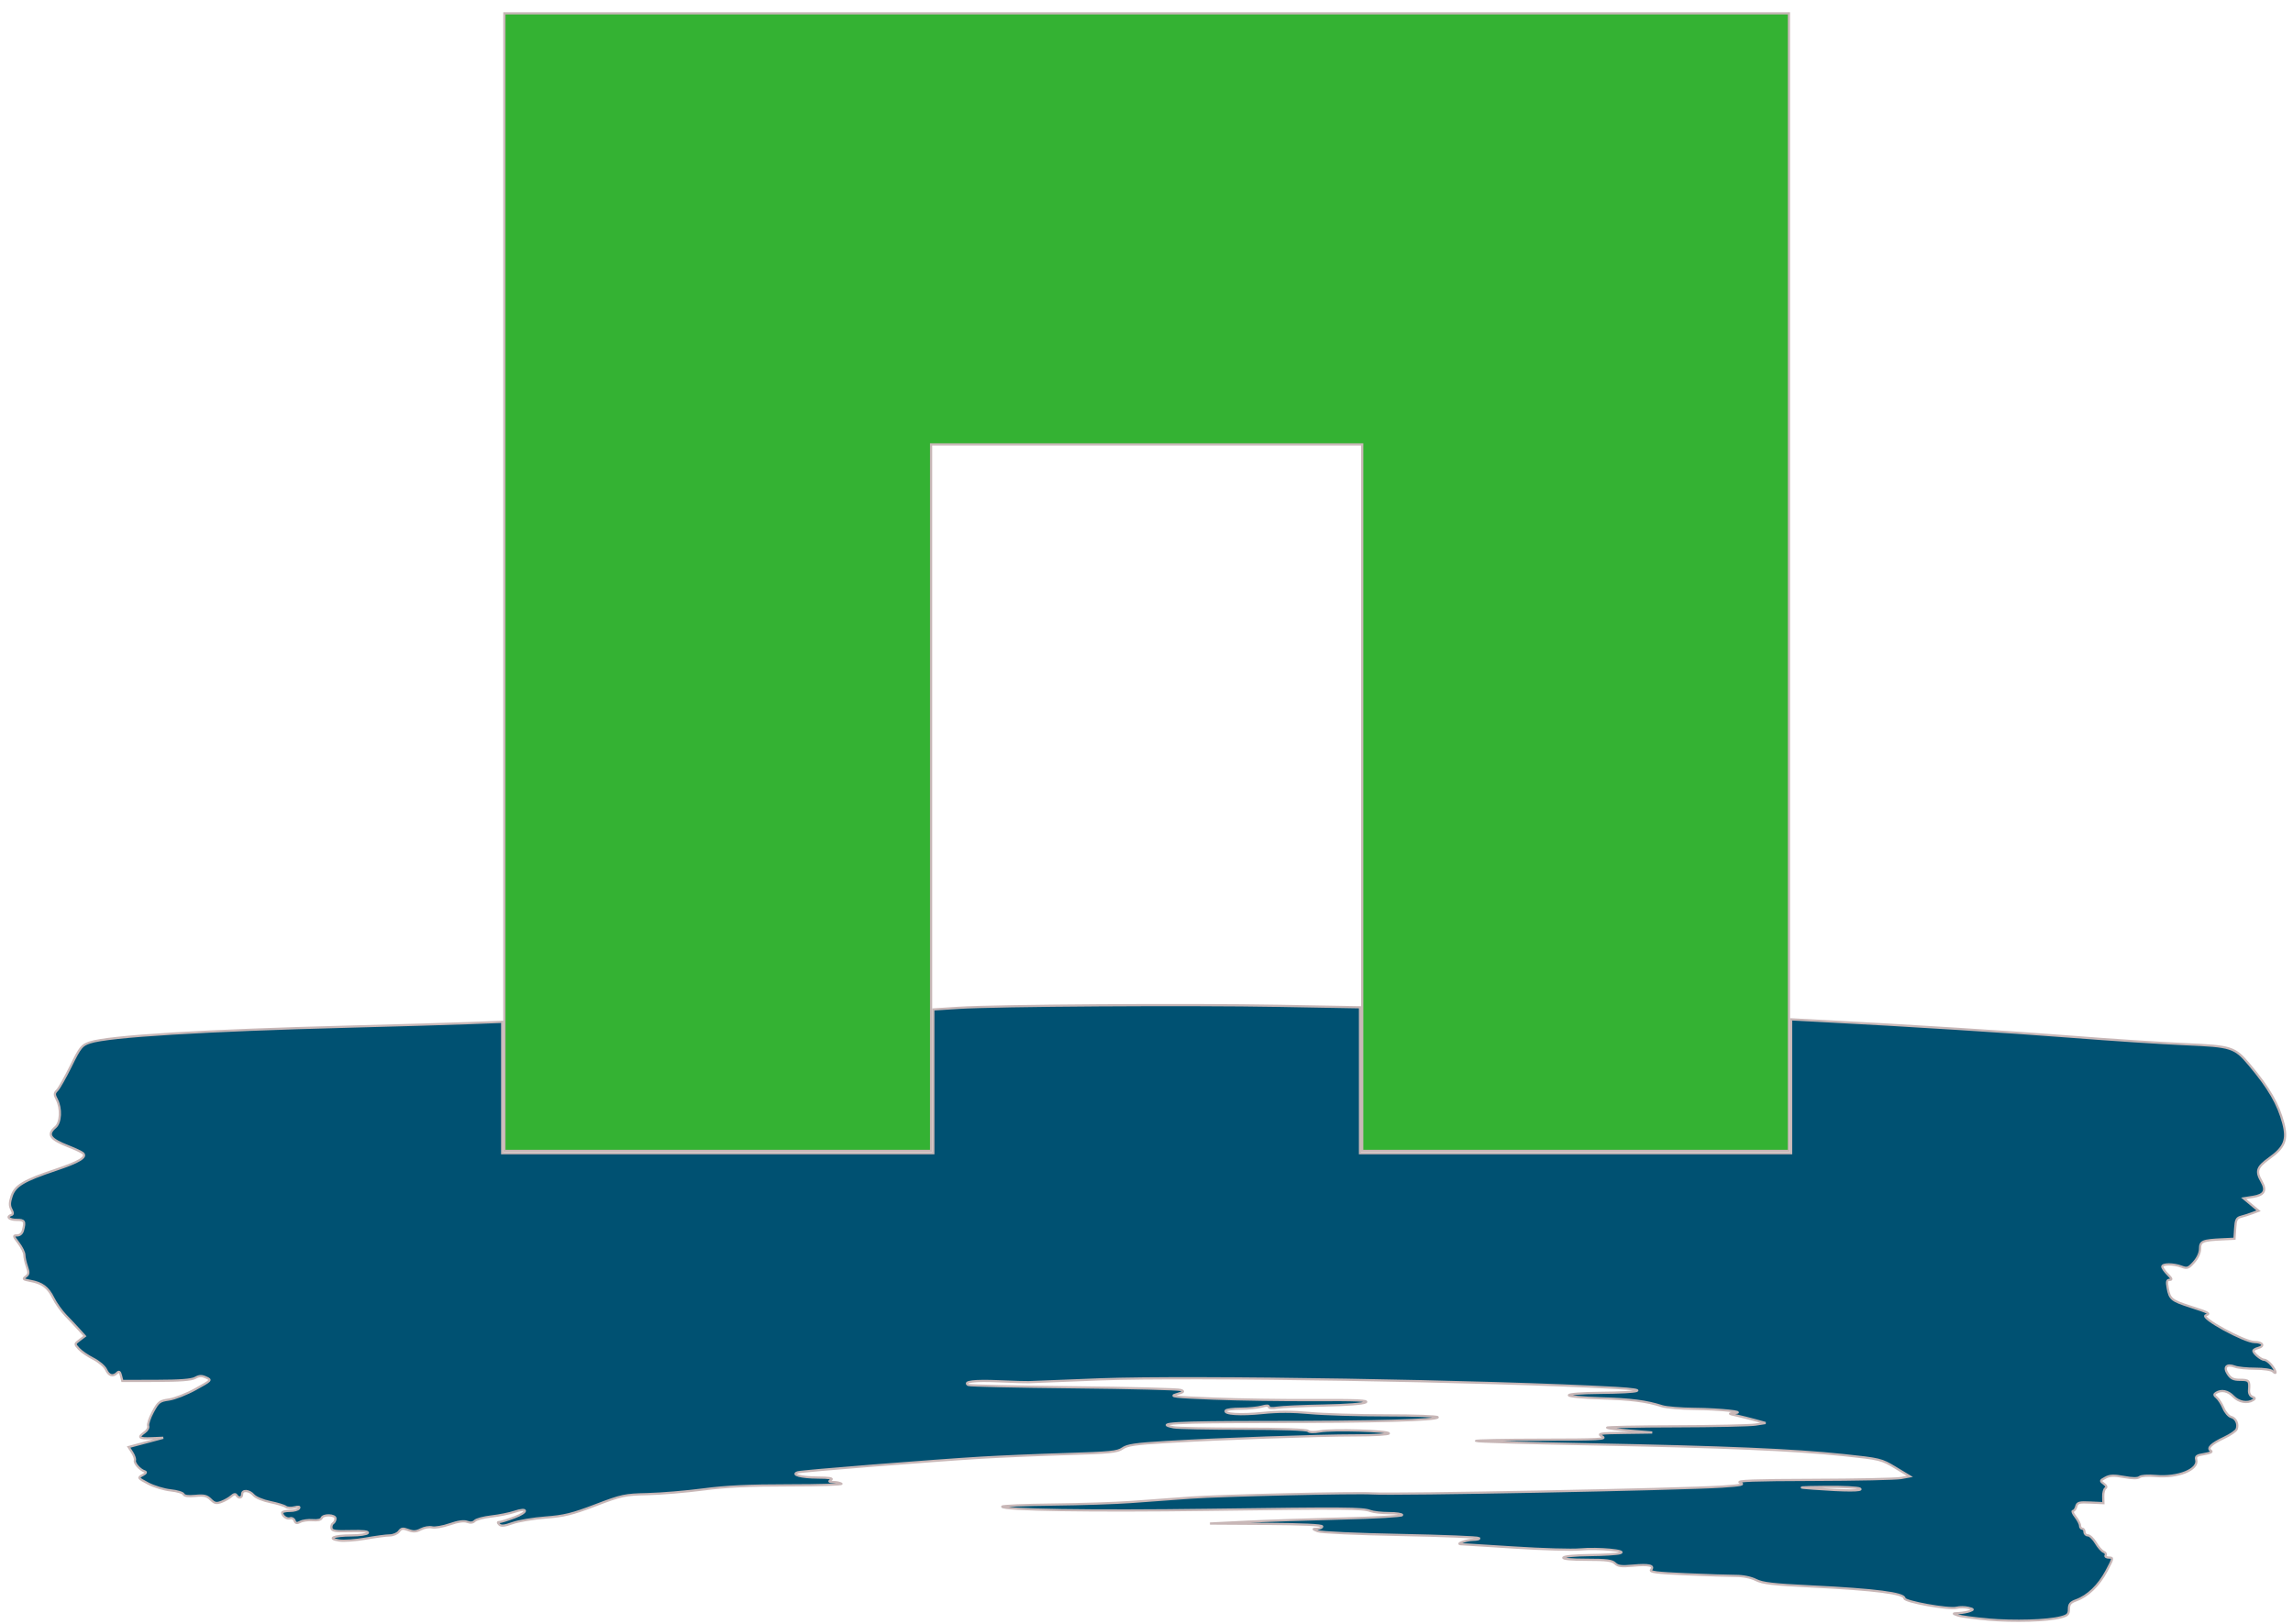 <?xml version="1.0" encoding="UTF-8" standalone="no"?>
<svg
   xmlns:dc="http://purl.org/dc/elements/1.1/"
   xmlns:cc="http://creativecommons.org/ns#"
   xmlns:rdf="http://www.w3.org/1999/02/22-rdf-syntax-ns#"
   xmlns:svg="http://www.w3.org/2000/svg"
   xmlns="http://www.w3.org/2000/svg"
   xmlns:sodipodi="http://sodipodi.sourceforge.net/DTD/sodipodi-0.dtd"
   xmlns:inkscape="http://www.inkscape.org/namespaces/inkscape"
   version="1.1"
   width="341.488"
   height="241.94"
   id="svg3590"
   sodipodi:docname="org-wur.svg"
   inkscape:version="1.0.2 (e86c870879, 2021-01-15)">
  <sodipodi:namedview
     pagecolor="#ffffff"
     bordercolor="#666666"
     borderopacity="1"
     objecttolerance="10"
     gridtolerance="10"
     guidetolerance="10"
     inkscape:pageopacity="0"
     inkscape:pageshadow="2"
     inkscape:window-width="2560"
     inkscape:window-height="1385"
     id="namedview13"
     showgrid="false"
     inkscape:zoom="3.0214135"
     inkscape:cx="171.07479"
     inkscape:cy="120.96987"
     inkscape:window-x="0"
     inkscape:window-y="0"
     inkscape:window-maximized="1"
     inkscape:current-layer="svg3590" />
  <defs
     id="defs3592" />
  <path
     style="fill:#005172;fill-opacity:1;stroke:#c8b7b7;stroke-width:0.331"
     d="m 296.039,241.234 c -2.002,-0.173 -4.013,-0.446 -4.468,-0.607 -0.823,-0.291 -0.823,-0.292 0.165,-0.341 0.546,-0.027 1.285,-0.164 1.643,-0.303 0.588,-0.23 0.564,-0.276 -0.248,-0.479 -0.494,-0.124 -1.284,-0.129 -1.756,-0.01 -1.16,0.291 -7.748,-0.897 -7.748,-1.397 0,-0.758 -4.297,-1.311 -13.843,-1.78 -5.734,-0.282 -7.286,-0.462 -8.274,-0.961 -0.749,-0.378 -1.915,-0.613 -3.037,-0.611 -1.001,0.002 -4.32,-0.108 -7.375,-0.243 -4.445,-0.197 -5.485,-0.331 -5.204,-0.669 0.533,-0.642 -0.336,-0.836 -2.741,-0.611 -1.673,0.156 -2.198,0.088 -2.628,-0.343 -0.432,-0.432 -1.262,-0.538 -4.222,-0.538 -2.372,0 -3.611,-0.118 -3.479,-0.331 0.115,-0.185 1.834,-0.345 3.908,-0.364 2.037,-0.018 4.076,-0.144 4.531,-0.28 1.28,-0.382 -3.256,-0.811 -5.937,-0.562 -1.213,0.113 -5.624,-0.015 -9.802,-0.284 -4.177,-0.269 -7.744,-0.493 -7.926,-0.498 -0.902,-0.022 0.817,-0.651 1.793,-0.655 0.622,-0.003 1.02,-0.116 0.885,-0.251 -0.135,-0.135 -5.41,-0.346 -11.722,-0.468 -6.485,-0.126 -11.836,-0.37 -12.304,-0.561 -0.804,-0.328 -0.806,-0.339 -0.083,-0.359 0.41,-0.011 0.745,-0.17 0.745,-0.352 0,-0.211 -3.04,-0.349 -8.357,-0.381 l -8.357,-0.05 5.461,-0.268 c 3.004,-0.147 9.445,-0.365 14.314,-0.484 4.869,-0.119 8.853,-0.348 8.853,-0.509 0,-0.161 -0.884,-0.293 -1.964,-0.293 -1.08,0 -2.335,-0.141 -2.788,-0.313 -1.152,-0.438 -3.572,-0.455 -24.208,-0.174 -17.277,0.235 -30.615,0.028 -30.615,-0.477 0,-0.127 3.388,-0.266 7.53,-0.309 4.141,-0.043 9.391,-0.215 11.667,-0.383 2.275,-0.168 6.297,-0.461 8.936,-0.653 4.405,-0.32 24.661,-0.791 26.974,-0.627 3.183,0.225 46.177,-0.609 52.128,-1.011 2.937,-0.199 3.347,-0.292 2.648,-0.602 -0.627,-0.278 2.024,-0.375 10.922,-0.4 6.462,-0.018 12.339,-0.143 13.059,-0.276 l 1.31,-0.243 -2.137,-1.29 c -2.089,-1.261 -2.263,-1.303 -7.764,-1.885 -7.427,-0.786 -17.596,-1.217 -37.857,-1.605 -9.171,-0.176 -16.754,-0.399 -16.852,-0.497 -0.098,-0.098 4.278,-0.183 9.724,-0.189 8.752,-0.01 9.806,-0.067 9.074,-0.485 -0.753,-0.431 -0.458,-0.478 3.31,-0.531 l 4.137,-0.058 -3.267,-0.269 c -1.797,-0.148 -3.348,-0.351 -3.448,-0.45 -0.1,-0.1 4.498,-0.192 10.217,-0.205 5.719,-0.013 11.068,-0.129 11.887,-0.256 l 1.489,-0.231 -1.489,-0.41 c -0.819,-0.225 -2.085,-0.542 -2.813,-0.704 -1.245,-0.277 -1.265,-0.299 -0.331,-0.372 1.967,-0.153 -2.238,-0.592 -5.96,-0.622 -2.004,-0.016 -4.163,-0.194 -4.799,-0.396 -2.387,-0.758 -4.601,-1.043 -9.182,-1.18 -2.654,-0.08 -4.716,-0.279 -4.716,-0.455 0,-0.181 1.929,-0.331 4.551,-0.353 6.345,-0.055 7.612,-0.445 2.4,-0.739 -18.418,-1.04 -63.177,-1.783 -76.785,-1.274 -5.552,0.208 -10.318,0.396 -10.591,0.418 -0.273,0.022 -2.292,-0.037 -4.486,-0.132 -3.627,-0.157 -5.352,0.052 -4.545,0.55 0.169,0.104 7.222,0.259 15.674,0.345 8.452,0.085 15.655,0.268 16.007,0.407 0.534,0.21 0.424,0.315 -0.662,0.63 -1.132,0.328 -0.416,0.413 5.483,0.648 3.732,0.149 10.508,0.25 15.059,0.225 6.298,-0.035 8.124,0.044 7.646,0.329 -0.381,0.228 -2.849,0.417 -6.282,0.481 -3.11,0.058 -6.215,0.2 -6.901,0.316 -0.764,0.129 -1.247,0.08 -1.247,-0.126 0,-0.223 -0.364,-0.233 -1.073,-0.029 -0.59,0.169 -1.997,0.308 -3.125,0.308 -1.128,0 -2.132,0.13 -2.23,0.289 -0.327,0.528 2.215,0.688 5.534,0.347 2.246,-0.23 4.441,-0.228 6.968,0.009 2.029,0.19 7.152,0.346 11.384,0.347 4.232,6.7e-4 7.695,0.127 7.695,0.28 0,0.45 -9.337,0.711 -25.402,0.713 -13.62,9.9e-4 -16.937,0.188 -13.942,0.787 0.569,0.114 5.231,0.207 10.359,0.207 5.813,0 9.451,0.125 9.658,0.333 0.207,0.207 0.888,0.231 1.804,0.063 1.847,-0.339 10.242,-0.089 10.242,0.305 0,0.161 -2.197,0.293 -4.882,0.294 -5.721,0.003 -20.375,0.516 -28.334,0.993 -4.539,0.272 -5.743,0.449 -6.454,0.95 -0.763,0.537 -1.823,0.644 -8.321,0.841 -4.096,0.124 -9.83,0.368 -12.742,0.542 -7.234,0.432 -26.695,1.984 -27.296,2.177 -1.083,0.348 0.53,0.773 2.969,0.783 1.726,0.007 2.331,0.108 1.986,0.331 -0.394,0.255 -0.326,0.323 0.331,0.331 0.455,0.006 0.999,0.12 1.21,0.253 0.21,0.134 -3.29,0.244 -7.778,0.244 -6.026,6.7e-4 -9.372,0.16 -12.794,0.611 -2.548,0.335 -6.272,0.647 -8.274,0.694 -3.45,0.079 -3.858,0.167 -7.778,1.662 -3.487,1.33 -4.657,1.618 -7.447,1.831 -1.82,0.139 -4.029,0.512 -4.908,0.829 -1.18,0.425 -1.695,0.479 -1.969,0.205 -0.274,-0.274 -0.27,-0.371 0.014,-0.371 0.212,0 1.223,-0.314 2.248,-0.697 2.083,-0.779 2.062,-1.525 -0.023,-0.817 -0.726,0.247 -2.259,0.555 -3.407,0.685 -1.148,0.13 -2.265,0.427 -2.482,0.659 -0.262,0.28 -0.64,0.329 -1.126,0.144 -0.492,-0.187 -1.345,-0.067 -2.606,0.367 -1.031,0.355 -2.214,0.56 -2.628,0.456 -0.415,-0.104 -1.164,0.025 -1.664,0.287 -0.711,0.372 -1.122,0.397 -1.88,0.111 -0.814,-0.307 -1.038,-0.273 -1.393,0.213 -0.233,0.319 -0.854,0.582 -1.38,0.586 -0.526,0.004 -2.148,0.22 -3.604,0.48 -1.456,0.26 -3.218,0.386 -3.916,0.278 -1.905,-0.294 -0.8,-0.753 1.828,-0.759 1.218,-0.003 2.313,-0.164 2.433,-0.358 0.149,-0.241 -0.657,-0.33 -2.545,-0.28 -2.28,0.06 -2.781,-0.017 -2.865,-0.444 -0.056,-0.284 0.056,-0.614 0.248,-0.733 0.192,-0.119 0.349,-0.43 0.349,-0.693 0,-0.597 -1.871,-0.657 -2.067,-0.067 -0.084,0.253 -0.595,0.371 -1.329,0.308 -0.656,-0.057 -1.486,0.054 -1.844,0.246 -0.509,0.272 -0.695,0.234 -0.852,-0.176 -0.111,-0.289 -0.405,-0.446 -0.655,-0.351 -0.456,0.175 -1.196,-0.341 -1.196,-0.833 0,-0.146 0.512,-0.265 1.139,-0.265 0.626,0 1.244,-0.171 1.373,-0.379 0.166,-0.268 -0.031,-0.313 -0.674,-0.151 -0.5,0.125 -1.08,0.089 -1.291,-0.081 -0.21,-0.17 -1.251,-0.488 -2.314,-0.706 -1.094,-0.224 -2.166,-0.671 -2.473,-1.029 -0.645,-0.753 -1.718,-0.838 -1.718,-0.136 0,0.573 -0.52,0.662 -0.841,0.144 -0.145,-0.235 -0.4,-0.188 -0.765,0.142 -0.301,0.272 -0.959,0.652 -1.462,0.843 -0.77,0.293 -1.026,0.238 -1.61,-0.346 -0.569,-0.569 -0.983,-0.667 -2.295,-0.541 -1.064,0.102 -1.651,0.021 -1.753,-0.243 -0.084,-0.218 -0.95,-0.479 -1.924,-0.58 -0.975,-0.101 -2.483,-0.561 -3.353,-1.023 -1.543,-0.82 -1.562,-0.85 -0.823,-1.246 0.529,-0.283 0.62,-0.451 0.303,-0.557 -0.71,-0.237 -1.584,-1.229 -1.447,-1.641 0.068,-0.205 -0.114,-0.736 -0.405,-1.18 l -0.529,-0.808 2.577,-0.689 2.577,-0.689 -1.738,0.07 c -1.889,0.076 -2.119,-0.122 -1.032,-0.883 0.388,-0.272 0.626,-0.702 0.528,-0.955 -0.097,-0.254 0.218,-1.192 0.701,-2.086 0.812,-1.502 0.993,-1.641 2.411,-1.844 0.843,-0.12 2.621,-0.82 3.951,-1.555 2.375,-1.311 2.403,-1.343 1.571,-1.722 -0.664,-0.302 -1.019,-0.291 -1.634,0.052 -0.554,0.309 -2.275,0.441 -5.819,0.448 l -5.032,0.01 -0.199,-0.793 c -0.149,-0.596 -0.293,-0.699 -0.578,-0.414 -0.615,0.615 -1.227,0.437 -1.643,-0.476 -0.214,-0.471 -1.067,-1.199 -1.896,-1.619 -0.828,-0.42 -1.8,-1.089 -2.16,-1.487 -0.653,-0.722 -0.652,-0.724 0.121,-1.307 l 0.774,-0.584 -0.871,-0.963 c -0.479,-0.53 -1.377,-1.484 -1.995,-2.121 -0.618,-0.637 -1.437,-1.789 -1.818,-2.56 -0.799,-1.612 -1.659,-2.261 -3.427,-2.584 -1.092,-0.2 -1.18,-0.281 -0.695,-0.636 0.473,-0.346 0.499,-0.572 0.176,-1.5 -0.21,-0.601 -0.381,-1.378 -0.381,-1.728 0,-0.349 -0.39,-1.146 -0.867,-1.771 -0.815,-1.069 -0.827,-1.136 -0.204,-1.136 0.407,0 0.739,-0.287 0.862,-0.745 0.367,-1.371 0.246,-1.572 -0.95,-1.572 -1.1,0 -1.592,-0.462 -0.78,-0.733 0.284,-0.095 0.284,-0.303 8.78e-4,-0.832 -0.286,-0.535 -0.278,-1.009 0.035,-1.96 0.515,-1.566 1.789,-2.327 6.594,-3.936 3.481,-1.166 4.647,-1.874 4.048,-2.459 -0.165,-0.161 -1.119,-0.614 -2.12,-1.006 -2.826,-1.108 -3.285,-1.774 -1.987,-2.886 0.792,-0.678 0.895,-2.779 0.201,-4.109 -0.397,-0.761 -0.389,-0.944 0.059,-1.393 0.284,-0.284 1.198,-1.9 2.031,-3.592 1.394,-2.829 1.621,-3.111 2.839,-3.521 2.747,-0.926 17.165,-1.806 38.558,-2.354 7.008,-0.179 15.014,-0.414 17.79,-0.522 l 5.047,-0.196 v 9.785 9.785 h 32.104 32.104 v -10.706 -10.706 l 3.723,-0.24 c 5.671,-0.366 34.336,-0.548 47.825,-0.302 l 11.998,0.218 v 10.868 10.868 h 32.104 32.104 v -9.969 -9.969 l 4.22,0.222 c 13.593,0.716 28.065,1.629 37.482,2.366 5.916,0.463 13.518,0.961 16.894,1.108 7.051,0.307 7.436,0.429 9.663,3.077 2.906,3.455 4.298,5.861 5.041,8.713 0.64,2.458 0.192,3.57 -2.099,5.217 -1.842,1.323 -2.034,1.904 -1.144,3.455 0.772,1.346 0.402,2.014 -1.266,2.28 l -1.4,0.224 1.111,0.928 1.111,0.928 -0.897,0.341 c -0.493,0.188 -1.255,0.431 -1.693,0.541 -0.678,0.17 -0.811,0.429 -0.896,1.74 l -0.1,1.54 -1.82,0.086 c -2.955,0.139 -3.31,0.29 -3.31,1.405 0,0.603 -0.351,1.374 -0.912,2.002 -0.819,0.917 -1.007,0.985 -1.842,0.667 -1.19,-0.452 -2.873,-0.457 -2.873,-0.008 0,0.19 0.366,0.712 0.812,1.158 0.612,0.612 0.685,0.812 0.294,0.812 -0.418,0 -0.475,0.239 -0.292,1.241 0.296,1.623 0.573,1.851 3.322,2.736 2.858,0.92 3.088,1.048 2.338,1.312 -0.916,0.321 5.769,3.979 7.272,3.979 1.237,0 1.569,0.614 0.485,0.897 -0.364,0.095 -0.662,0.282 -0.662,0.414 0,0.379 1.166,1.337 1.628,1.337 0.23,0 0.697,0.335 1.039,0.745 0.682,0.818 0.882,1.613 0.246,0.976 -0.23,-0.23 -1.334,-0.397 -2.626,-0.397 -1.226,0 -2.586,-0.136 -3.023,-0.302 -1.25,-0.475 -1.754,0.038 -1.066,1.088 0.453,0.691 0.833,0.869 1.855,0.869 1.309,0 1.416,0.129 1.299,1.573 -0.035,0.431 0.171,0.835 0.488,0.956 0.438,0.168 0.459,0.267 0.107,0.49 -0.842,0.533 -2.142,0.294 -2.924,-0.537 -0.784,-0.834 -1.79,-1.047 -2.581,-0.545 -0.341,0.216 -0.32,0.363 0.102,0.713 0.292,0.242 0.744,0.95 1.004,1.573 0.26,0.623 0.768,1.209 1.128,1.303 0.726,0.19 1.126,1.064 0.834,1.825 -0.104,0.272 -0.932,0.842 -1.838,1.267 -1.951,0.914 -2.617,1.566 -1.993,1.952 0.263,0.162 -0.098,0.342 -0.968,0.481 -1.155,0.185 -1.359,0.328 -1.221,0.855 0.381,1.458 -2.739,2.714 -6.005,2.418 -1.178,-0.107 -2.195,-0.041 -2.439,0.157 -0.287,0.233 -1.019,0.23 -2.324,-0.01 -1.507,-0.277 -2.081,-0.255 -2.755,0.105 -0.804,0.43 -0.818,0.48 -0.249,0.896 0.392,0.287 0.478,0.522 0.247,0.676 -0.196,0.129 -0.344,0.682 -0.329,1.228 l 0.026,0.993 -1.933,-0.088 c -1.699,-0.078 -1.954,-0.008 -2.107,0.579 -0.096,0.367 -0.317,0.668 -0.491,0.668 -0.174,0 -0.008,0.392 0.37,0.872 0.377,0.48 0.686,1.075 0.686,1.324 0,0.248 0.149,0.452 0.331,0.452 0.182,0 0.331,0.223 0.331,0.496 0,0.273 0.228,0.496 0.508,0.496 0.279,0 0.807,0.508 1.174,1.129 0.366,0.621 0.892,1.216 1.168,1.322 0.276,0.106 0.409,0.343 0.296,0.526 -0.114,0.184 0.109,0.333 0.495,0.333 0.673,0 0.659,0.08 -0.371,2.011 -1.148,2.153 -2.774,3.722 -4.511,4.352 -0.86,0.312 -1.076,0.573 -1.076,1.304 0,0.778 -0.185,0.962 -1.241,1.237 -1.987,0.517 -6.903,0.663 -10.839,0.323 z m -19.031,-19.486 c -0.273,-0.176 -2.582,-0.295 -5.13,-0.264 -4.278,0.052 -4.417,0.073 -1.82,0.264 4.816,0.355 7.5,0.355 6.95,0 z"
     id="path842" />
  <path
     style="fill:#34b233;fill-opacity:1;stroke:#c8b7b7;stroke-width:0.331"
     d="M 75.115,86.712 V 1.983 h 95.651 95.651 V 86.712 171.44 H 234.643 202.87 V 118.816 66.192 H 170.766 138.662 v 52.624 52.624 H 106.889 75.115 Z"
     id="path844" />
</svg>
